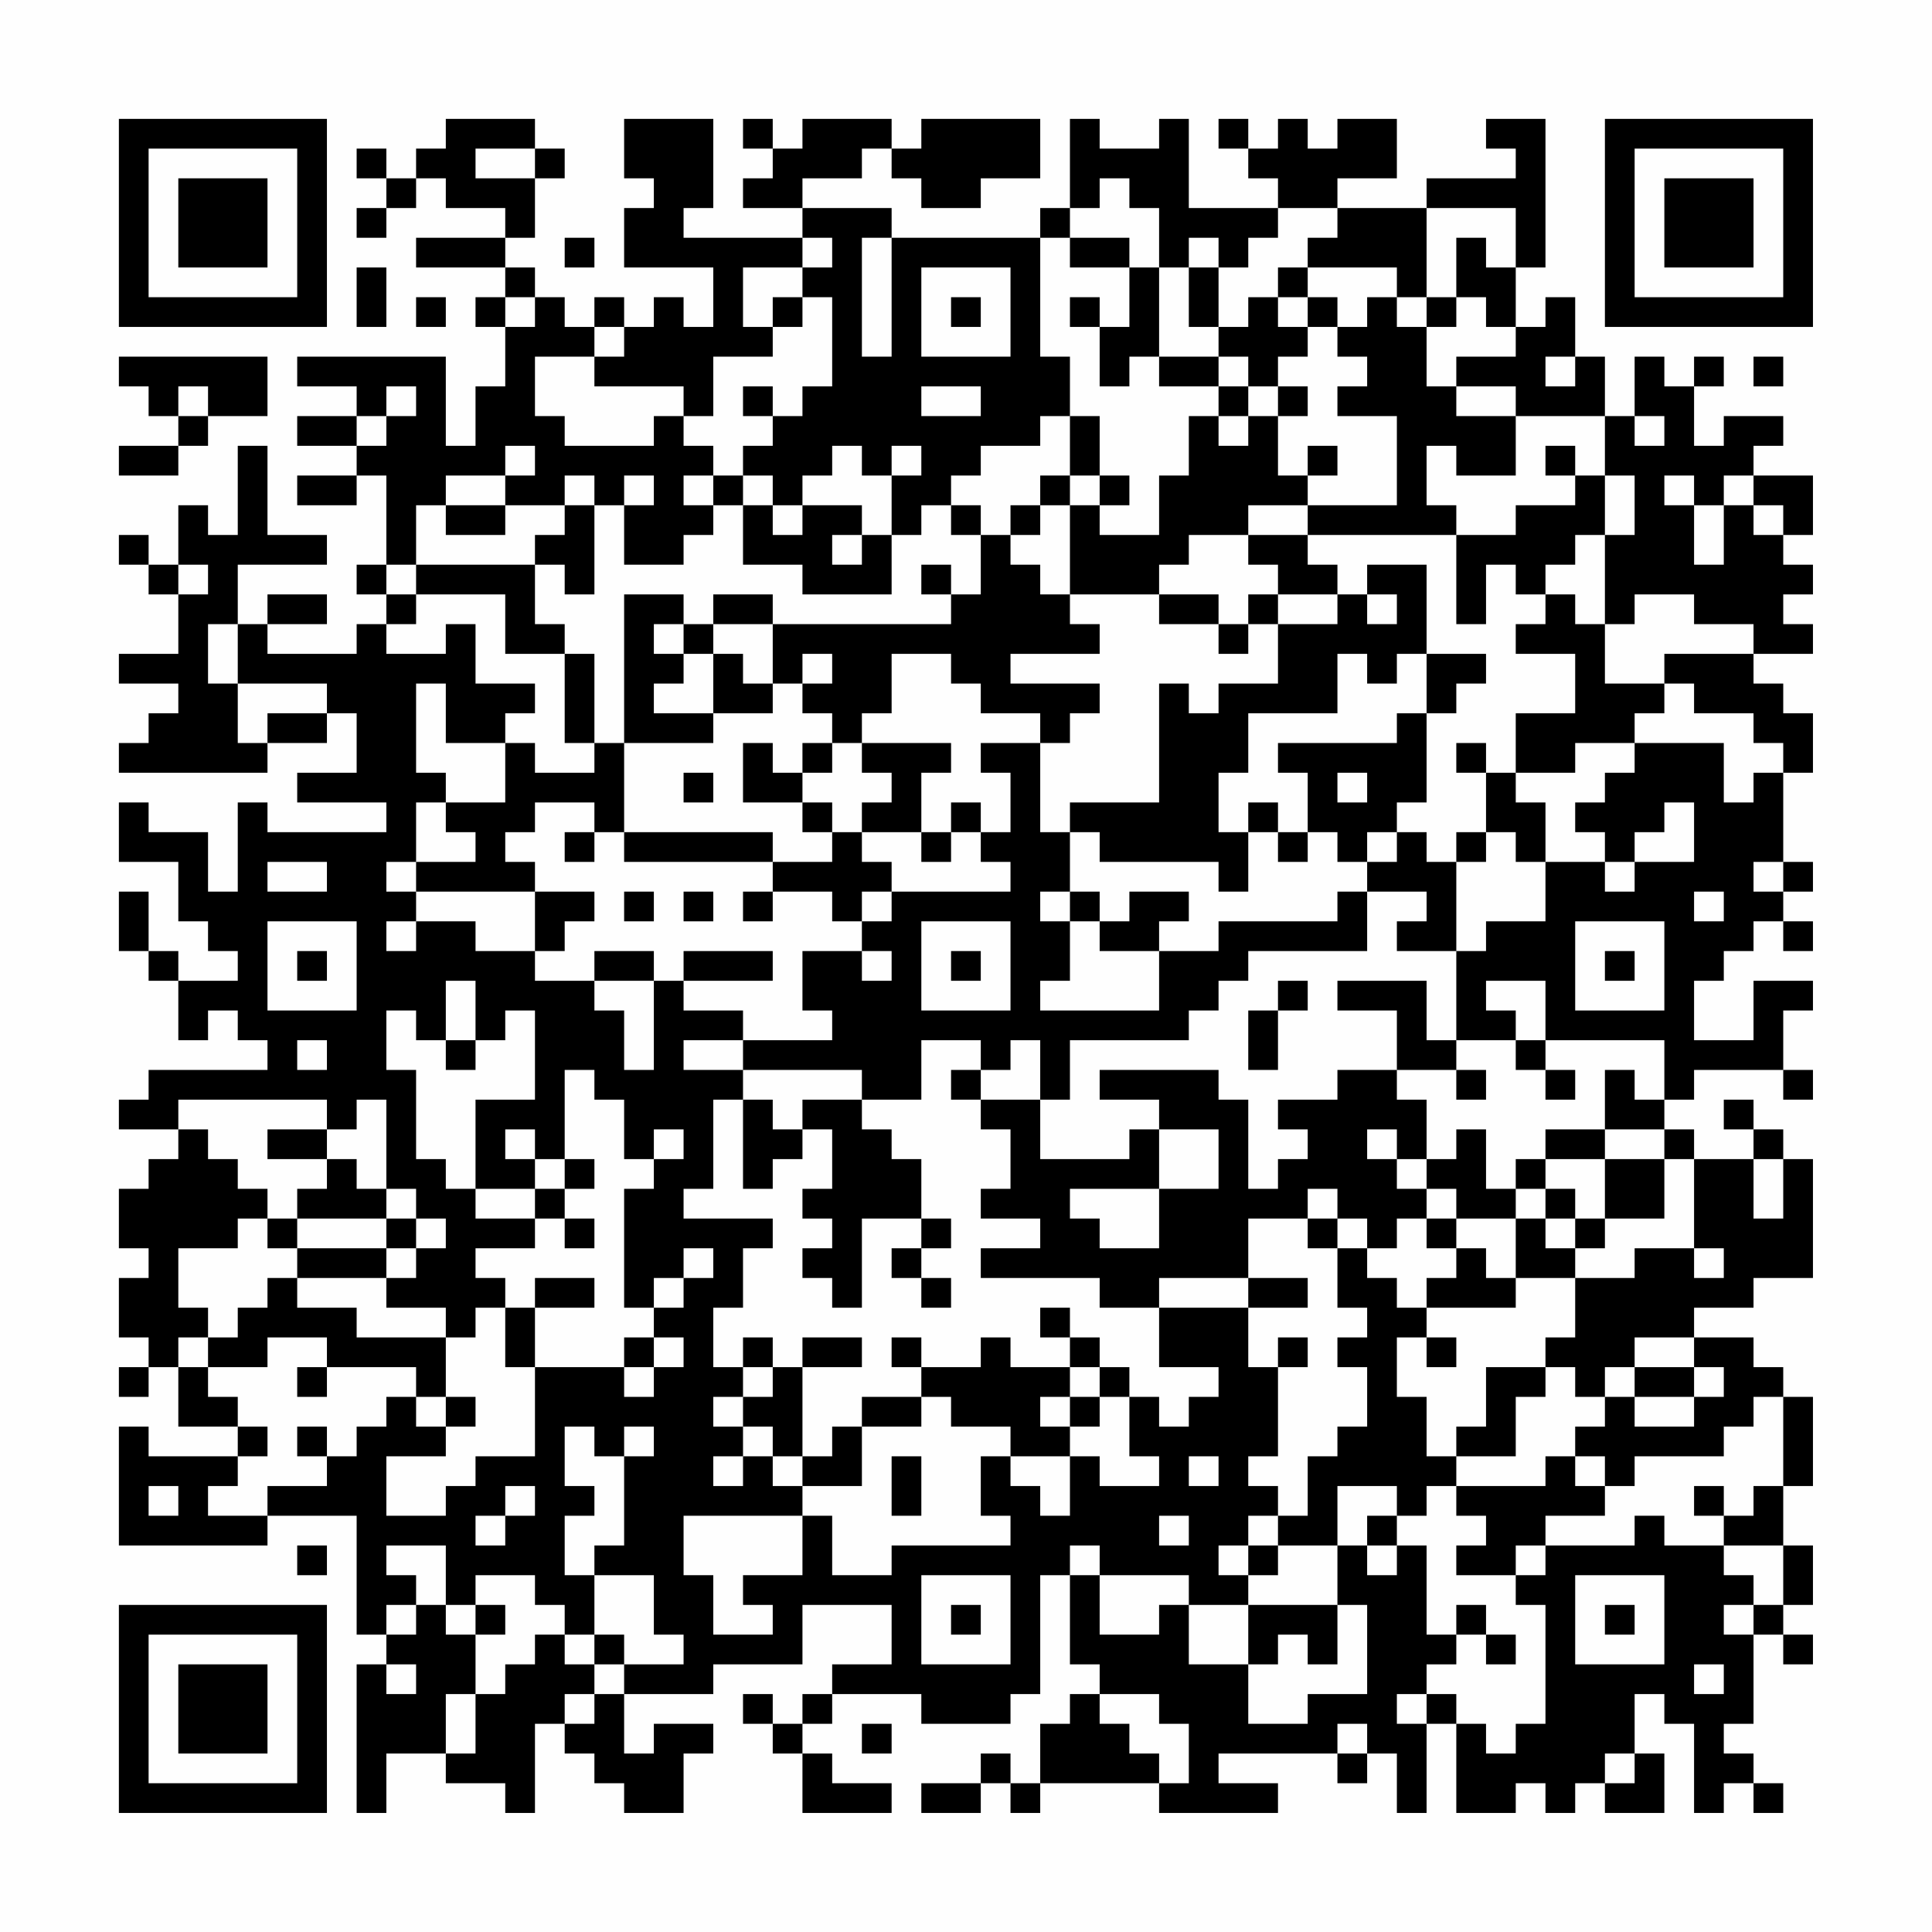 <?xml version="1.0" encoding="UTF-8"?>
<svg xmlns="http://www.w3.org/2000/svg" version="1.1" width="300" height="300" viewBox="0 0 300 300"><rect x="0" y="0" width="300" height="300" fill="#fefefe"/><g transform="scale(4.615)"><g transform="translate(4,4)"><path fill-rule="evenodd" d="M11 0L11 1L10 1L10 2L9 2L9 1L8 1L8 2L9 2L9 3L8 3L8 4L9 4L9 3L10 3L10 2L11 2L11 3L13 3L13 4L10 4L10 5L13 5L13 6L12 6L12 7L13 7L13 9L12 9L12 11L11 11L11 8L6 8L6 9L8 9L8 10L6 10L6 11L8 11L8 12L6 12L6 13L8 13L8 12L9 12L9 15L8 15L8 16L9 16L9 17L8 17L8 18L5 18L5 17L7 17L7 16L5 16L5 17L4 17L4 15L7 15L7 14L5 14L5 11L4 11L4 14L3 14L3 13L2 13L2 15L1 15L1 14L0 14L0 15L1 15L1 16L2 16L2 18L0 18L0 19L2 19L2 20L1 20L1 21L0 21L0 22L5 22L5 21L7 21L7 20L8 20L8 22L6 22L6 23L9 23L9 24L5 24L5 23L4 23L4 26L3 26L3 24L1 24L1 23L0 23L0 25L2 25L2 27L3 27L3 28L4 28L4 29L2 29L2 28L1 28L1 26L0 26L0 28L1 28L1 29L2 29L2 31L3 31L3 30L4 30L4 31L5 31L5 32L1 32L1 33L0 33L0 34L2 34L2 35L1 35L1 36L0 36L0 38L1 38L1 39L0 39L0 41L1 41L1 42L0 42L0 43L1 43L1 42L2 42L2 44L4 44L4 45L1 45L1 44L0 44L0 48L5 48L5 47L8 47L8 51L9 51L9 52L8 52L8 57L9 57L9 55L11 55L11 56L13 56L13 57L14 57L14 54L15 54L15 55L16 55L16 56L17 56L17 57L19 57L19 55L20 55L20 54L18 54L18 55L17 55L17 53L20 53L20 52L23 52L23 50L26 50L26 52L24 52L24 53L23 53L23 54L22 54L22 53L21 53L21 54L22 54L22 55L23 55L23 57L26 57L26 56L24 56L24 55L23 55L23 54L24 54L24 53L27 53L27 54L30 54L30 53L31 53L31 49L32 49L32 52L33 52L33 53L32 53L32 54L31 54L31 56L30 56L30 55L29 55L29 56L27 56L27 57L29 57L29 56L30 56L30 57L31 57L31 56L35 56L35 57L39 57L39 56L37 56L37 55L41 55L41 56L42 56L42 55L43 55L43 57L44 57L44 54L45 54L45 57L47 57L47 56L48 56L48 57L49 57L49 56L50 56L50 57L52 57L52 55L51 55L51 53L52 53L52 54L53 54L53 57L54 57L54 56L55 56L55 57L56 57L56 56L55 56L55 55L54 55L54 54L55 54L55 51L56 51L56 52L57 52L57 51L56 51L56 50L57 50L57 48L56 48L56 46L57 46L57 43L56 43L56 42L55 42L55 41L53 41L53 40L55 40L55 39L57 39L57 35L56 35L56 34L55 34L55 33L54 33L54 34L55 34L55 35L53 35L53 34L52 34L52 33L53 33L53 32L56 32L56 33L57 33L57 32L56 32L56 30L57 30L57 29L55 29L55 31L53 31L53 29L54 29L54 28L55 28L55 27L56 27L56 28L57 28L57 27L56 27L56 26L57 26L57 25L56 25L56 22L57 22L57 20L56 20L56 19L55 19L55 18L57 18L57 17L56 17L56 16L57 16L57 15L56 15L56 14L57 14L57 12L55 12L55 11L56 11L56 10L54 10L54 11L53 11L53 9L54 9L54 8L53 8L53 9L52 9L52 8L51 8L51 10L50 10L50 8L49 8L49 6L48 6L48 7L47 7L47 5L48 5L48 0L46 0L46 1L47 1L47 2L44 2L44 3L41 3L41 2L43 2L43 0L41 0L41 1L40 1L40 0L39 0L39 1L38 1L38 0L37 0L37 1L38 1L38 2L39 2L39 3L36 3L36 0L35 0L35 1L33 1L33 0L32 0L32 3L31 3L31 4L26 4L26 3L23 3L23 2L25 2L25 1L26 1L26 2L27 2L27 3L29 3L29 2L31 2L31 0L27 0L27 1L26 1L26 0L23 0L23 1L22 1L22 0L21 0L21 1L22 1L22 2L21 2L21 3L23 3L23 4L19 4L19 3L20 3L20 0L17 0L17 2L18 2L18 3L17 3L17 5L20 5L20 7L19 7L19 6L18 6L18 7L17 7L17 6L16 6L16 7L15 7L15 6L14 6L14 5L13 5L13 4L14 4L14 2L15 2L15 1L14 1L14 0ZM12 1L12 2L14 2L14 1ZM33 2L33 3L32 3L32 4L31 4L31 8L32 8L32 10L31 10L31 11L29 11L29 12L28 12L28 13L27 13L27 14L26 14L26 12L27 12L27 11L26 11L26 12L25 12L25 11L24 11L24 12L23 12L23 13L22 13L22 12L21 12L21 11L22 11L22 10L23 10L23 9L24 9L24 6L23 6L23 5L24 5L24 4L23 4L23 5L21 5L21 7L22 7L22 8L20 8L20 10L19 10L19 9L16 9L16 8L17 8L17 7L16 7L16 8L14 8L14 10L15 10L15 11L18 11L18 10L19 10L19 11L20 11L20 12L19 12L19 13L20 13L20 14L19 14L19 15L17 15L17 13L18 13L18 12L17 12L17 13L16 13L16 12L15 12L15 13L13 13L13 12L14 12L14 11L13 11L13 12L11 12L11 13L10 13L10 15L9 15L9 16L10 16L10 17L9 17L9 18L11 18L11 17L12 17L12 19L14 19L14 20L13 20L13 21L11 21L11 19L10 19L10 22L11 22L11 23L10 23L10 25L9 25L9 26L10 26L10 27L9 27L9 28L10 28L10 27L12 27L12 28L14 28L14 29L16 29L16 30L17 30L17 32L18 32L18 29L19 29L19 30L21 30L21 31L19 31L19 32L21 32L21 33L20 33L20 36L19 36L19 37L22 37L22 38L21 38L21 40L20 40L20 42L21 42L21 43L20 43L20 44L21 44L21 45L20 45L20 46L21 46L21 45L22 45L22 46L23 46L23 47L19 47L19 49L20 49L20 51L22 51L22 50L21 50L21 49L23 49L23 47L24 47L24 49L26 49L26 48L30 48L30 47L29 47L29 45L30 45L30 46L31 46L31 47L32 47L32 45L33 45L33 46L35 46L35 45L34 45L34 43L35 43L35 44L36 44L36 43L37 43L37 42L35 42L35 40L38 40L38 42L39 42L39 45L38 45L38 46L39 46L39 47L38 47L38 48L37 48L37 49L38 49L38 50L36 50L36 49L33 49L33 48L32 48L32 49L33 49L33 51L35 51L35 50L36 50L36 52L38 52L38 54L40 54L40 53L42 53L42 50L41 50L41 48L42 48L42 49L43 49L43 48L44 48L44 51L45 51L45 52L44 52L44 53L43 53L43 54L44 54L44 53L45 53L45 54L46 54L46 55L47 55L47 54L48 54L48 50L47 50L47 49L48 49L48 48L51 48L51 47L52 47L52 48L54 48L54 49L55 49L55 50L54 50L54 51L55 51L55 50L56 50L56 48L54 48L54 47L55 47L55 46L56 46L56 43L55 43L55 44L54 44L54 45L51 45L51 46L50 46L50 45L49 45L49 44L50 44L50 43L51 43L51 44L53 44L53 43L54 43L54 42L53 42L53 41L51 41L51 42L50 42L50 43L49 43L49 42L48 42L48 41L49 41L49 39L51 39L51 38L53 38L53 39L54 39L54 38L53 38L53 35L52 35L52 34L50 34L50 32L51 32L51 33L52 33L52 31L48 31L48 29L46 29L46 30L47 30L47 31L45 31L45 28L46 28L46 27L48 27L48 25L50 25L50 26L51 26L51 25L53 25L53 23L52 23L52 24L51 24L51 25L50 25L50 24L49 24L49 23L50 23L50 22L51 22L51 21L54 21L54 23L55 23L55 22L56 22L56 21L55 21L55 20L53 20L53 19L52 19L52 18L55 18L55 17L53 17L53 16L51 16L51 17L50 17L50 14L51 14L51 12L50 12L50 10L47 10L47 9L45 9L45 8L47 8L47 7L46 7L46 6L45 6L45 4L46 4L46 5L47 5L47 3L44 3L44 6L43 6L43 5L40 5L40 4L41 4L41 3L39 3L39 4L38 4L38 5L37 5L37 4L36 4L36 5L35 5L35 3L34 3L34 2ZM15 4L15 5L16 5L16 4ZM25 4L25 8L26 8L26 4ZM32 4L32 5L34 5L34 7L33 7L33 6L32 6L32 7L33 7L33 9L34 9L34 8L35 8L35 9L37 9L37 10L36 10L36 12L35 12L35 14L33 14L33 13L34 13L34 12L33 12L33 10L32 10L32 12L31 12L31 13L30 13L30 14L29 14L29 13L28 13L28 14L29 14L29 16L28 16L28 15L27 15L27 16L28 16L28 17L22 17L22 16L20 16L20 17L19 17L19 16L17 16L17 21L16 21L16 18L15 18L15 17L14 17L14 15L15 15L15 16L16 16L16 13L15 13L15 14L14 14L14 15L10 15L10 16L13 16L13 18L15 18L15 21L16 21L16 22L14 22L14 21L13 21L13 23L11 23L11 24L12 24L12 25L10 25L10 26L14 26L14 28L15 28L15 27L16 27L16 26L14 26L14 25L13 25L13 24L14 24L14 23L16 23L16 24L15 24L15 25L16 25L16 24L17 24L17 25L22 25L22 26L21 26L21 27L22 27L22 26L24 26L24 27L25 27L25 28L23 28L23 30L24 30L24 31L21 31L21 32L25 32L25 33L23 33L23 34L22 34L22 33L21 33L21 36L22 36L22 35L23 35L23 34L24 34L24 36L23 36L23 37L24 37L24 38L23 38L23 39L24 39L24 40L25 40L25 37L27 37L27 38L26 38L26 39L27 39L27 40L28 40L28 39L27 39L27 38L28 38L28 37L27 37L27 35L26 35L26 34L25 34L25 33L27 33L27 31L29 31L29 32L28 32L28 33L29 33L29 34L30 34L30 36L29 36L29 37L31 37L31 38L29 38L29 39L33 39L33 40L35 40L35 39L38 39L38 40L40 40L40 39L38 39L38 37L40 37L40 38L41 38L41 40L42 40L42 41L41 41L41 42L42 42L42 44L41 44L41 45L40 45L40 47L39 47L39 48L38 48L38 49L39 49L39 48L41 48L41 46L43 46L43 47L42 47L42 48L43 48L43 47L44 47L44 46L45 46L45 47L46 47L46 48L45 48L45 49L47 49L47 48L48 48L48 47L50 47L50 46L49 46L49 45L48 45L48 46L45 46L45 45L47 45L47 43L48 43L48 42L46 42L46 44L45 44L45 45L44 45L44 43L43 43L43 41L44 41L44 42L45 42L45 41L44 41L44 40L47 40L47 39L49 39L49 38L50 38L50 37L52 37L52 35L50 35L50 34L48 34L48 35L47 35L47 36L46 36L46 34L45 34L45 35L44 35L44 33L43 33L43 32L45 32L45 33L46 33L46 32L45 32L45 31L44 31L44 29L41 29L41 30L43 30L43 32L41 32L41 33L39 33L39 34L40 34L40 35L39 35L39 36L38 36L38 33L37 33L37 32L33 32L33 33L35 33L35 34L34 34L34 35L31 35L31 33L32 33L32 31L36 31L36 30L37 30L37 29L38 29L38 28L42 28L42 26L44 26L44 27L43 27L43 28L45 28L45 25L46 25L46 24L47 24L47 25L48 25L48 23L47 23L47 22L49 22L49 21L51 21L51 20L52 20L52 19L50 19L50 17L49 17L49 16L48 16L48 15L49 15L49 14L50 14L50 12L49 12L49 11L48 11L48 12L49 12L49 13L47 13L47 14L45 14L45 13L44 13L44 11L45 11L45 12L47 12L47 10L45 10L45 9L44 9L44 7L45 7L45 6L44 6L44 7L43 7L43 6L42 6L42 7L41 7L41 6L40 6L40 5L39 5L39 6L38 6L38 7L37 7L37 5L36 5L36 7L37 7L37 8L35 8L35 5L34 5L34 4ZM8 5L8 7L9 7L9 5ZM27 5L27 8L30 8L30 5ZM10 6L10 7L11 7L11 6ZM13 6L13 7L14 7L14 6ZM22 6L22 7L23 7L23 6ZM28 6L28 7L29 7L29 6ZM39 6L39 7L40 7L40 8L39 8L39 9L38 9L38 8L37 8L37 9L38 9L38 10L37 10L37 11L38 11L38 10L39 10L39 12L40 12L40 13L38 13L38 14L36 14L36 15L35 15L35 16L32 16L32 13L33 13L33 12L32 12L32 13L31 13L31 14L30 14L30 15L31 15L31 16L32 16L32 17L33 17L33 18L30 18L30 19L33 19L33 20L32 20L32 21L31 21L31 20L29 20L29 19L28 19L28 18L26 18L26 20L25 20L25 21L24 21L24 20L23 20L23 19L24 19L24 18L23 18L23 19L22 19L22 17L20 17L20 18L19 18L19 17L18 17L18 18L19 18L19 19L18 19L18 20L20 20L20 21L17 21L17 24L22 24L22 25L24 25L24 24L25 24L25 25L26 25L26 26L25 26L25 27L26 27L26 26L30 26L30 25L29 25L29 24L30 24L30 22L29 22L29 21L31 21L31 24L32 24L32 26L31 26L31 27L32 27L32 29L31 29L31 30L35 30L35 28L37 28L37 27L41 27L41 26L42 26L42 25L43 25L43 24L44 24L44 25L45 25L45 24L46 24L46 22L47 22L47 20L49 20L49 18L47 18L47 17L48 17L48 16L47 16L47 15L46 15L46 17L45 17L45 14L40 14L40 13L43 13L43 10L41 10L41 9L42 9L42 8L41 8L41 7L40 7L40 6ZM0 8L0 9L1 9L1 10L2 10L2 11L0 11L0 12L2 12L2 11L3 11L3 10L5 10L5 8ZM48 8L48 9L49 9L49 8ZM55 8L55 9L56 9L56 8ZM2 9L2 10L3 10L3 9ZM9 9L9 10L8 10L8 11L9 11L9 10L10 10L10 9ZM21 9L21 10L22 10L22 9ZM27 9L27 10L29 10L29 9ZM39 9L39 10L40 10L40 9ZM51 10L51 11L52 11L52 10ZM40 11L40 12L41 12L41 11ZM20 12L20 13L21 13L21 15L23 15L23 16L26 16L26 14L25 14L25 13L23 13L23 14L22 14L22 13L21 13L21 12ZM52 12L52 13L53 13L53 15L54 15L54 13L55 13L55 14L56 14L56 13L55 13L55 12L54 12L54 13L53 13L53 12ZM11 13L11 14L13 14L13 13ZM24 14L24 15L25 15L25 14ZM38 14L38 15L39 15L39 16L38 16L38 17L37 17L37 16L35 16L35 17L37 17L37 18L38 18L38 17L39 17L39 19L37 19L37 20L36 20L36 19L35 19L35 23L32 23L32 24L33 24L33 25L37 25L37 26L38 26L38 24L39 24L39 25L40 25L40 24L41 24L41 25L42 25L42 24L43 24L43 23L44 23L44 20L45 20L45 19L46 19L46 18L44 18L44 15L42 15L42 16L41 16L41 15L40 15L40 14ZM2 15L2 16L3 16L3 15ZM39 16L39 17L41 17L41 16ZM42 16L42 17L43 17L43 16ZM3 17L3 19L4 19L4 21L5 21L5 20L7 20L7 19L4 19L4 17ZM20 18L20 20L22 20L22 19L21 19L21 18ZM41 18L41 20L38 20L38 22L37 22L37 24L38 24L38 23L39 23L39 24L40 24L40 22L39 22L39 21L43 21L43 20L44 20L44 18L43 18L43 19L42 19L42 18ZM21 21L21 23L23 23L23 24L24 24L24 23L23 23L23 22L24 22L24 21L23 21L23 22L22 22L22 21ZM25 21L25 22L26 22L26 23L25 23L25 24L27 24L27 25L28 25L28 24L29 24L29 23L28 23L28 24L27 24L27 22L28 22L28 21ZM45 21L45 22L46 22L46 21ZM19 22L19 23L20 23L20 22ZM41 22L41 23L42 23L42 22ZM5 25L5 26L7 26L7 25ZM55 25L55 26L56 26L56 25ZM17 26L17 27L18 27L18 26ZM19 26L19 27L20 27L20 26ZM32 26L32 27L33 27L33 28L35 28L35 27L36 27L36 26L34 26L34 27L33 27L33 26ZM53 26L53 27L54 27L54 26ZM5 27L5 30L8 30L8 27ZM27 27L27 30L30 30L30 27ZM49 27L49 30L52 30L52 27ZM6 28L6 29L7 29L7 28ZM16 28L16 29L18 29L18 28ZM19 28L19 29L22 29L22 28ZM25 28L25 29L26 29L26 28ZM28 28L28 29L29 29L29 28ZM50 28L50 29L51 29L51 28ZM11 29L11 31L10 31L10 30L9 30L9 32L10 32L10 35L11 35L11 36L12 36L12 37L14 37L14 38L12 38L12 39L13 39L13 40L12 40L12 41L11 41L11 40L9 40L9 39L10 39L10 38L11 38L11 37L10 37L10 36L9 36L9 33L8 33L8 34L7 34L7 33L2 33L2 34L3 34L3 35L4 35L4 36L5 36L5 37L4 37L4 38L2 38L2 40L3 40L3 41L2 41L2 42L3 42L3 43L4 43L4 44L5 44L5 45L4 45L4 46L3 46L3 47L5 47L5 46L7 46L7 45L8 45L8 44L9 44L9 43L10 43L10 44L11 44L11 45L9 45L9 47L11 47L11 46L12 46L12 45L14 45L14 42L17 42L17 43L18 43L18 42L19 42L19 41L18 41L18 40L19 40L19 39L20 39L20 38L19 38L19 39L18 39L18 40L17 40L17 36L18 36L18 35L19 35L19 34L18 34L18 35L17 35L17 33L16 33L16 32L15 32L15 35L14 35L14 34L13 34L13 35L14 35L14 36L12 36L12 33L14 33L14 30L13 30L13 31L12 31L12 29ZM39 29L39 30L38 30L38 32L39 32L39 30L40 30L40 29ZM6 31L6 32L7 32L7 31ZM11 31L11 32L12 32L12 31ZM30 31L30 32L29 32L29 33L31 33L31 31ZM47 31L47 32L48 32L48 33L49 33L49 32L48 32L48 31ZM5 34L5 35L7 35L7 36L6 36L6 37L5 37L5 38L6 38L6 39L5 39L5 40L4 40L4 41L3 41L3 42L5 42L5 41L7 41L7 42L6 42L6 43L7 43L7 42L10 42L10 43L11 43L11 44L12 44L12 43L11 43L11 41L8 41L8 40L6 40L6 39L9 39L9 38L10 38L10 37L9 37L9 36L8 36L8 35L7 35L7 34ZM35 34L35 36L32 36L32 37L33 37L33 38L35 38L35 36L37 36L37 34ZM42 34L42 35L43 35L43 36L44 36L44 37L43 37L43 38L42 38L42 37L41 37L41 36L40 36L40 37L41 37L41 38L42 38L42 39L43 39L43 40L44 40L44 39L45 39L45 38L46 38L46 39L47 39L47 37L48 37L48 38L49 38L49 37L50 37L50 35L48 35L48 36L47 36L47 37L45 37L45 36L44 36L44 35L43 35L43 34ZM15 35L15 36L14 36L14 37L15 37L15 38L16 38L16 37L15 37L15 36L16 36L16 35ZM55 35L55 37L56 37L56 35ZM48 36L48 37L49 37L49 36ZM6 37L6 38L9 38L9 37ZM44 37L44 38L45 38L45 37ZM14 39L14 40L13 40L13 42L14 42L14 40L16 40L16 39ZM31 40L31 41L32 41L32 42L30 42L30 41L29 41L29 42L27 42L27 41L26 41L26 42L27 42L27 43L25 43L25 44L24 44L24 45L23 45L23 42L25 42L25 41L23 41L23 42L22 42L22 41L21 41L21 42L22 42L22 43L21 43L21 44L22 44L22 45L23 45L23 46L25 46L25 44L27 44L27 43L28 43L28 44L30 44L30 45L32 45L32 44L33 44L33 43L34 43L34 42L33 42L33 41L32 41L32 40ZM17 41L17 42L18 42L18 41ZM39 41L39 42L40 42L40 41ZM32 42L32 43L31 43L31 44L32 44L32 43L33 43L33 42ZM51 42L51 43L53 43L53 42ZM6 44L6 45L7 45L7 44ZM15 44L15 46L16 46L16 47L15 47L15 49L16 49L16 51L15 51L15 50L14 50L14 49L12 49L12 50L11 50L11 48L9 48L9 49L10 49L10 50L9 50L9 51L10 51L10 50L11 50L11 51L12 51L12 53L11 53L11 55L12 55L12 53L13 53L13 52L14 52L14 51L15 51L15 52L16 52L16 53L15 53L15 54L16 54L16 53L17 53L17 52L19 52L19 51L18 51L18 49L16 49L16 48L17 48L17 45L18 45L18 44L17 44L17 45L16 45L16 44ZM26 45L26 47L27 47L27 45ZM36 45L36 46L37 46L37 45ZM1 46L1 47L2 47L2 46ZM13 46L13 47L12 47L12 48L13 48L13 47L14 47L14 46ZM53 46L53 47L54 47L54 46ZM35 47L35 48L36 48L36 47ZM6 48L6 49L7 49L7 48ZM27 49L27 52L30 52L30 49ZM49 49L49 52L52 52L52 49ZM12 50L12 51L13 51L13 50ZM28 50L28 51L29 51L29 50ZM38 50L38 52L39 52L39 51L40 51L40 52L41 52L41 50ZM45 50L45 51L46 51L46 52L47 52L47 51L46 51L46 50ZM50 50L50 51L51 51L51 50ZM16 51L16 52L17 52L17 51ZM9 52L9 53L10 53L10 52ZM53 52L53 53L54 53L54 52ZM33 53L33 54L34 54L34 55L35 55L35 56L36 56L36 54L35 54L35 53ZM25 54L25 55L26 55L26 54ZM41 54L41 55L42 55L42 54ZM50 55L50 56L51 56L51 55ZM0 0L0 7L7 7L7 0ZM1 1L1 6L6 6L6 1ZM2 2L2 5L5 5L5 2ZM50 0L50 7L57 7L57 0ZM51 1L51 6L56 6L56 1ZM52 2L52 5L55 5L55 2ZM0 50L0 57L7 57L7 50ZM1 51L1 56L6 56L6 51ZM2 52L2 55L5 55L5 52Z" fill="#000000"/></g></g></svg>

